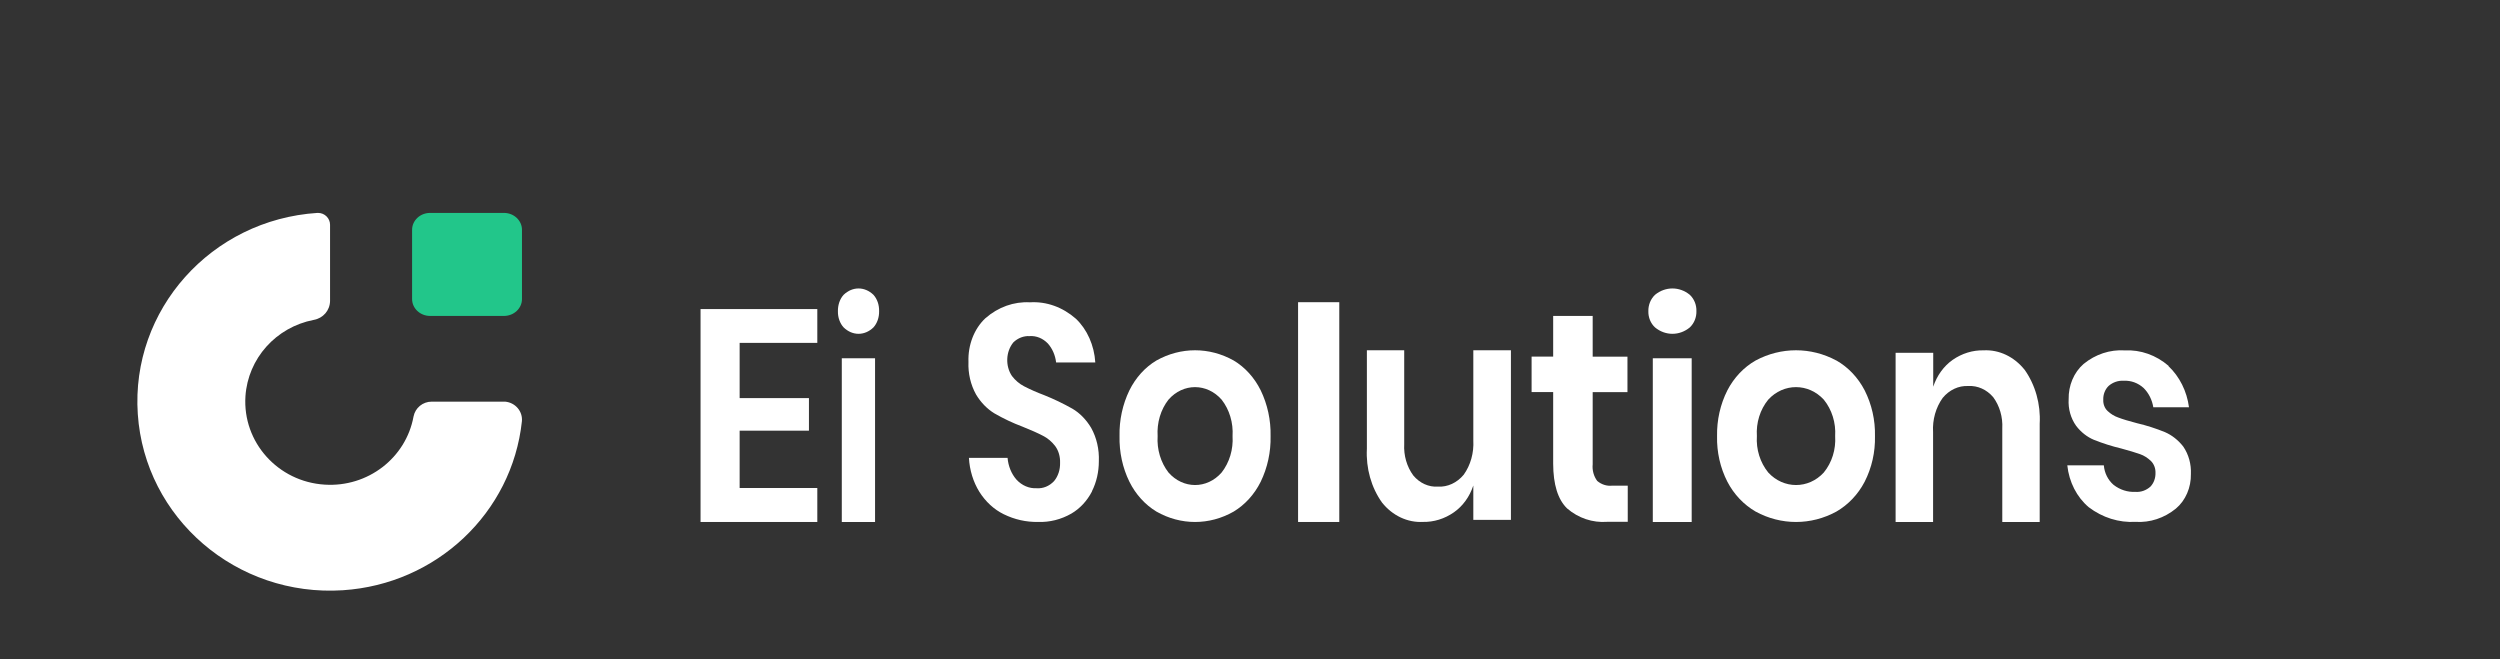 <svg width="364" height="96" viewBox="0 0 364 96" fill="none" xmlns="http://www.w3.org/2000/svg">
<rect x="0" y="0" width="364" height="96" fill="#333333" stroke="none"/>
<path d="M47.278 70.563C40.464 70.142 35.307 64.381 35.737 57.697C36.105 52.197 40.177 47.64 45.682 46.576C47.053 46.336 48.035 45.191 48.056 43.826V32.726C48.056 31.783 47.278 31 46.316 31C46.275 31 46.234 31 46.214 31C30.744 32.004 19.039 45.111 20.062 60.286C21.085 75.461 34.448 86.942 49.918 85.939C63.546 85.056 74.555 74.678 75.987 61.35C76.13 59.905 75.046 58.62 73.552 58.48C73.47 58.48 73.388 58.48 73.307 58.48H62.85C61.561 58.48 60.456 59.383 60.21 60.647C59.105 66.689 53.539 70.965 47.278 70.563Z" fill="white"/>
<path d="M73.375 31H62.625C61.175 31 60 32.102 60 33.461V43.539C60 44.898 61.175 46 62.625 46H73.375C74.825 46 76 44.898 76 43.539V33.461C76 32.102 74.825 31 73.375 31Z" fill="#22C68A"/>
<path d="M107.691 49.923V57.964H117.782V62.705H107.691V71.054H119V76H102V45H119V49.923H107.691Z" fill="white"/>
<path d="M122.833 42.924C124.113 41.692 125.895 41.692 127.175 42.924C127.721 43.528 128.025 44.402 127.998 45.32C128.016 46.216 127.712 47.078 127.175 47.671C125.895 48.914 124.113 48.914 122.833 47.671C122.287 47.078 121.983 46.216 122.001 45.32C121.983 44.413 122.278 43.528 122.833 42.924ZM127.408 52.161V76H122.565V52.161H127.408Z" fill="white"/>
<path d="M158.998 71.546C158.276 72.937 157.233 74.052 155.995 74.776C154.493 75.638 152.826 76.052 151.158 75.995C149.432 76.029 147.726 75.65 146.137 74.868C144.732 74.179 143.504 73.052 142.597 71.615C141.7 70.167 141.173 68.454 141.076 66.661H146.702C146.8 67.857 147.258 68.983 147.989 69.822C148.789 70.696 149.852 71.144 150.934 71.087C151.86 71.156 152.777 70.788 153.469 70.052C154.064 69.339 154.376 68.374 154.347 67.374C154.376 66.489 154.132 65.627 153.645 64.96C153.147 64.305 152.533 63.788 151.841 63.443C151.119 63.063 150.115 62.615 148.847 62.109C147.463 61.592 146.107 60.948 144.791 60.19C143.718 59.535 142.802 58.592 142.109 57.431C141.329 56.029 140.939 54.373 141.008 52.695C140.92 50.247 141.827 47.891 143.455 46.35C145.327 44.706 147.628 43.89 149.959 44.017C152.358 43.867 154.727 44.718 156.648 46.408C158.296 47.971 159.32 50.281 159.476 52.776H153.771C153.645 51.718 153.225 50.753 152.572 50.017C151.841 49.258 150.885 48.867 149.91 48.937C149.052 48.891 148.213 49.212 147.55 49.845C146.439 51.189 146.351 53.293 147.346 54.753C147.833 55.385 148.428 55.891 149.091 56.236C150.047 56.73 151.022 57.155 152.006 57.523C153.42 58.086 154.805 58.753 156.151 59.511C157.243 60.155 158.169 61.121 158.871 62.293C159.671 63.73 160.061 65.431 159.992 67.155C159.992 68.696 159.651 70.213 158.978 71.546H158.998Z" fill="white"/>
<path d="M179.632 52.493C181.282 53.477 182.641 54.987 183.557 56.829C184.544 58.865 185.047 61.165 184.997 63.499C185.047 65.821 184.544 68.109 183.557 70.145C182.641 71.987 181.272 73.486 179.632 74.481C176.089 76.506 171.911 76.506 168.368 74.481C166.728 73.486 165.359 71.987 164.443 70.145C163.446 68.121 162.953 65.821 163.003 63.499C162.953 61.165 163.456 58.865 164.443 56.829C165.359 54.987 166.718 53.477 168.368 52.493C171.922 50.502 176.079 50.502 179.632 52.493ZM170.13 58.19C168.992 59.643 168.429 61.554 168.55 63.499C168.429 65.432 169.003 67.343 170.13 68.795C172.264 71.221 175.726 71.232 177.86 68.807C177.86 68.807 177.86 68.807 177.87 68.795C179.008 67.343 179.581 65.432 179.461 63.499C179.581 61.554 179.008 59.643 177.87 58.19C175.736 55.765 172.274 55.754 170.14 58.179C170.14 58.179 170.14 58.179 170.13 58.19Z" fill="white"/>
<path d="M195 44V76H189V44H195Z" fill="white"/>
<path d="M219.99 51V75.69H214.515V70.691C213.979 72.315 212.989 73.683 211.696 74.588C210.333 75.539 208.767 76.026 207.171 75.991C204.928 76.107 202.746 75.075 201.231 73.185C199.655 70.981 198.867 68.175 199.018 65.334V51H204.453V64.65C204.362 66.319 204.837 67.955 205.777 69.23C206.706 70.344 208.009 70.935 209.353 70.854C210.767 70.935 212.141 70.297 213.121 69.114C214.121 67.711 214.616 65.925 214.515 64.128V51H220H219.99Z" fill="white"/>
<path d="M237 70.711V75.978H233.986C231.884 76.136 229.804 75.437 228.169 74.027C226.832 72.73 226.152 70.553 226.142 67.519V57.087H223V51.921H226.142V46H231.895V51.932H236.958V57.098H231.895V67.598C231.81 68.467 232.043 69.335 232.553 70.023C233.179 70.553 233.964 70.801 234.75 70.711H237Z" fill="white"/>
<path d="M240.972 42.924C242.466 41.692 244.544 41.692 246.037 42.924C246.674 43.528 247.029 44.402 246.998 45.32C247.019 46.216 246.664 47.078 246.037 47.671C244.544 48.914 242.466 48.914 240.972 47.671C240.335 47.089 239.98 46.216 240.001 45.32C239.98 44.402 240.335 43.528 240.972 42.924ZM246.309 52.161V76H240.648V52.161H246.309Z" fill="white"/>
<path d="M267.388 52.493C269.113 53.477 270.534 54.987 271.492 56.829C272.523 58.865 273.049 61.165 272.996 63.499C273.049 65.821 272.533 68.109 271.492 70.145C270.534 71.987 269.103 73.486 267.388 74.481C263.684 76.506 259.316 76.506 255.612 74.481C253.897 73.486 252.466 71.987 251.508 70.145C250.467 68.121 249.951 65.821 250.004 63.499C249.962 61.165 250.477 58.865 251.508 56.829C252.466 54.987 253.887 53.477 255.612 52.493C259.316 50.502 263.673 50.502 267.377 52.493H267.388ZM257.454 58.19C256.265 59.643 255.676 61.554 255.802 63.499C255.676 65.432 256.275 67.343 257.454 68.795C259.685 71.221 263.305 71.232 265.536 68.807C265.536 68.807 265.536 68.807 265.546 68.795C266.735 67.343 267.324 65.432 267.198 63.499C267.324 61.565 266.725 59.643 265.546 58.19C263.315 55.765 259.695 55.754 257.464 58.179C257.464 58.179 257.464 58.179 257.454 58.19Z" fill="white"/>
<path d="M294.766 53.809C296.343 56.03 297.141 58.842 296.979 61.7V76H291.532V62.394C291.623 60.728 291.148 59.096 290.209 57.824C289.259 56.713 287.935 56.123 286.581 56.204C285.176 56.134 283.812 56.771 282.852 57.939C281.851 59.339 281.346 61.121 281.457 62.926V76H276V51.367H281.477V56.308C282.013 54.688 283.003 53.323 284.287 52.409C285.651 51.46 287.217 50.974 288.814 51.009C291.068 50.893 293.24 51.923 294.766 53.82V53.809Z" fill="white"/>
<path d="M315.725 53.302C317.344 54.833 318.41 56.959 318.717 59.301H313.522C313.348 58.215 312.846 57.221 312.108 56.49C311.298 55.759 310.274 55.382 309.228 55.439C308.439 55.382 307.65 55.645 307.025 56.181C306.503 56.684 306.205 57.427 306.236 58.204C306.205 58.832 306.441 59.438 306.861 59.838C307.322 60.272 307.865 60.603 308.439 60.798C309.064 61.038 309.976 61.312 311.155 61.62C312.528 61.94 313.88 62.374 315.202 62.911C316.237 63.357 317.159 64.088 317.887 65.025C318.666 66.168 319.055 67.573 318.994 69.001C319.035 70.978 318.225 72.864 316.811 74.052C315.11 75.434 313.03 76.12 310.929 75.983C308.511 76.12 306.113 75.366 304.115 73.846C302.373 72.372 301.256 70.178 301 67.756H306.318C306.41 68.876 306.933 69.904 307.732 70.59C308.665 71.321 309.792 71.675 310.929 71.618C311.718 71.675 312.487 71.401 313.102 70.853C313.594 70.338 313.86 69.607 313.839 68.853C313.86 68.202 313.624 67.573 313.194 67.139C312.723 66.682 312.179 66.328 311.585 66.122C310.94 65.894 310.028 65.619 308.849 65.299C307.507 64.98 306.185 64.557 304.884 64.043C303.869 63.62 302.978 62.911 302.281 61.997C301.502 60.901 301.113 59.529 301.195 58.135C301.154 56.136 301.953 54.228 303.367 52.994C305.099 51.577 307.22 50.88 309.362 51.017C311.667 50.903 313.932 51.703 315.756 53.279L315.725 53.302Z" fill="white"/>
</svg>
